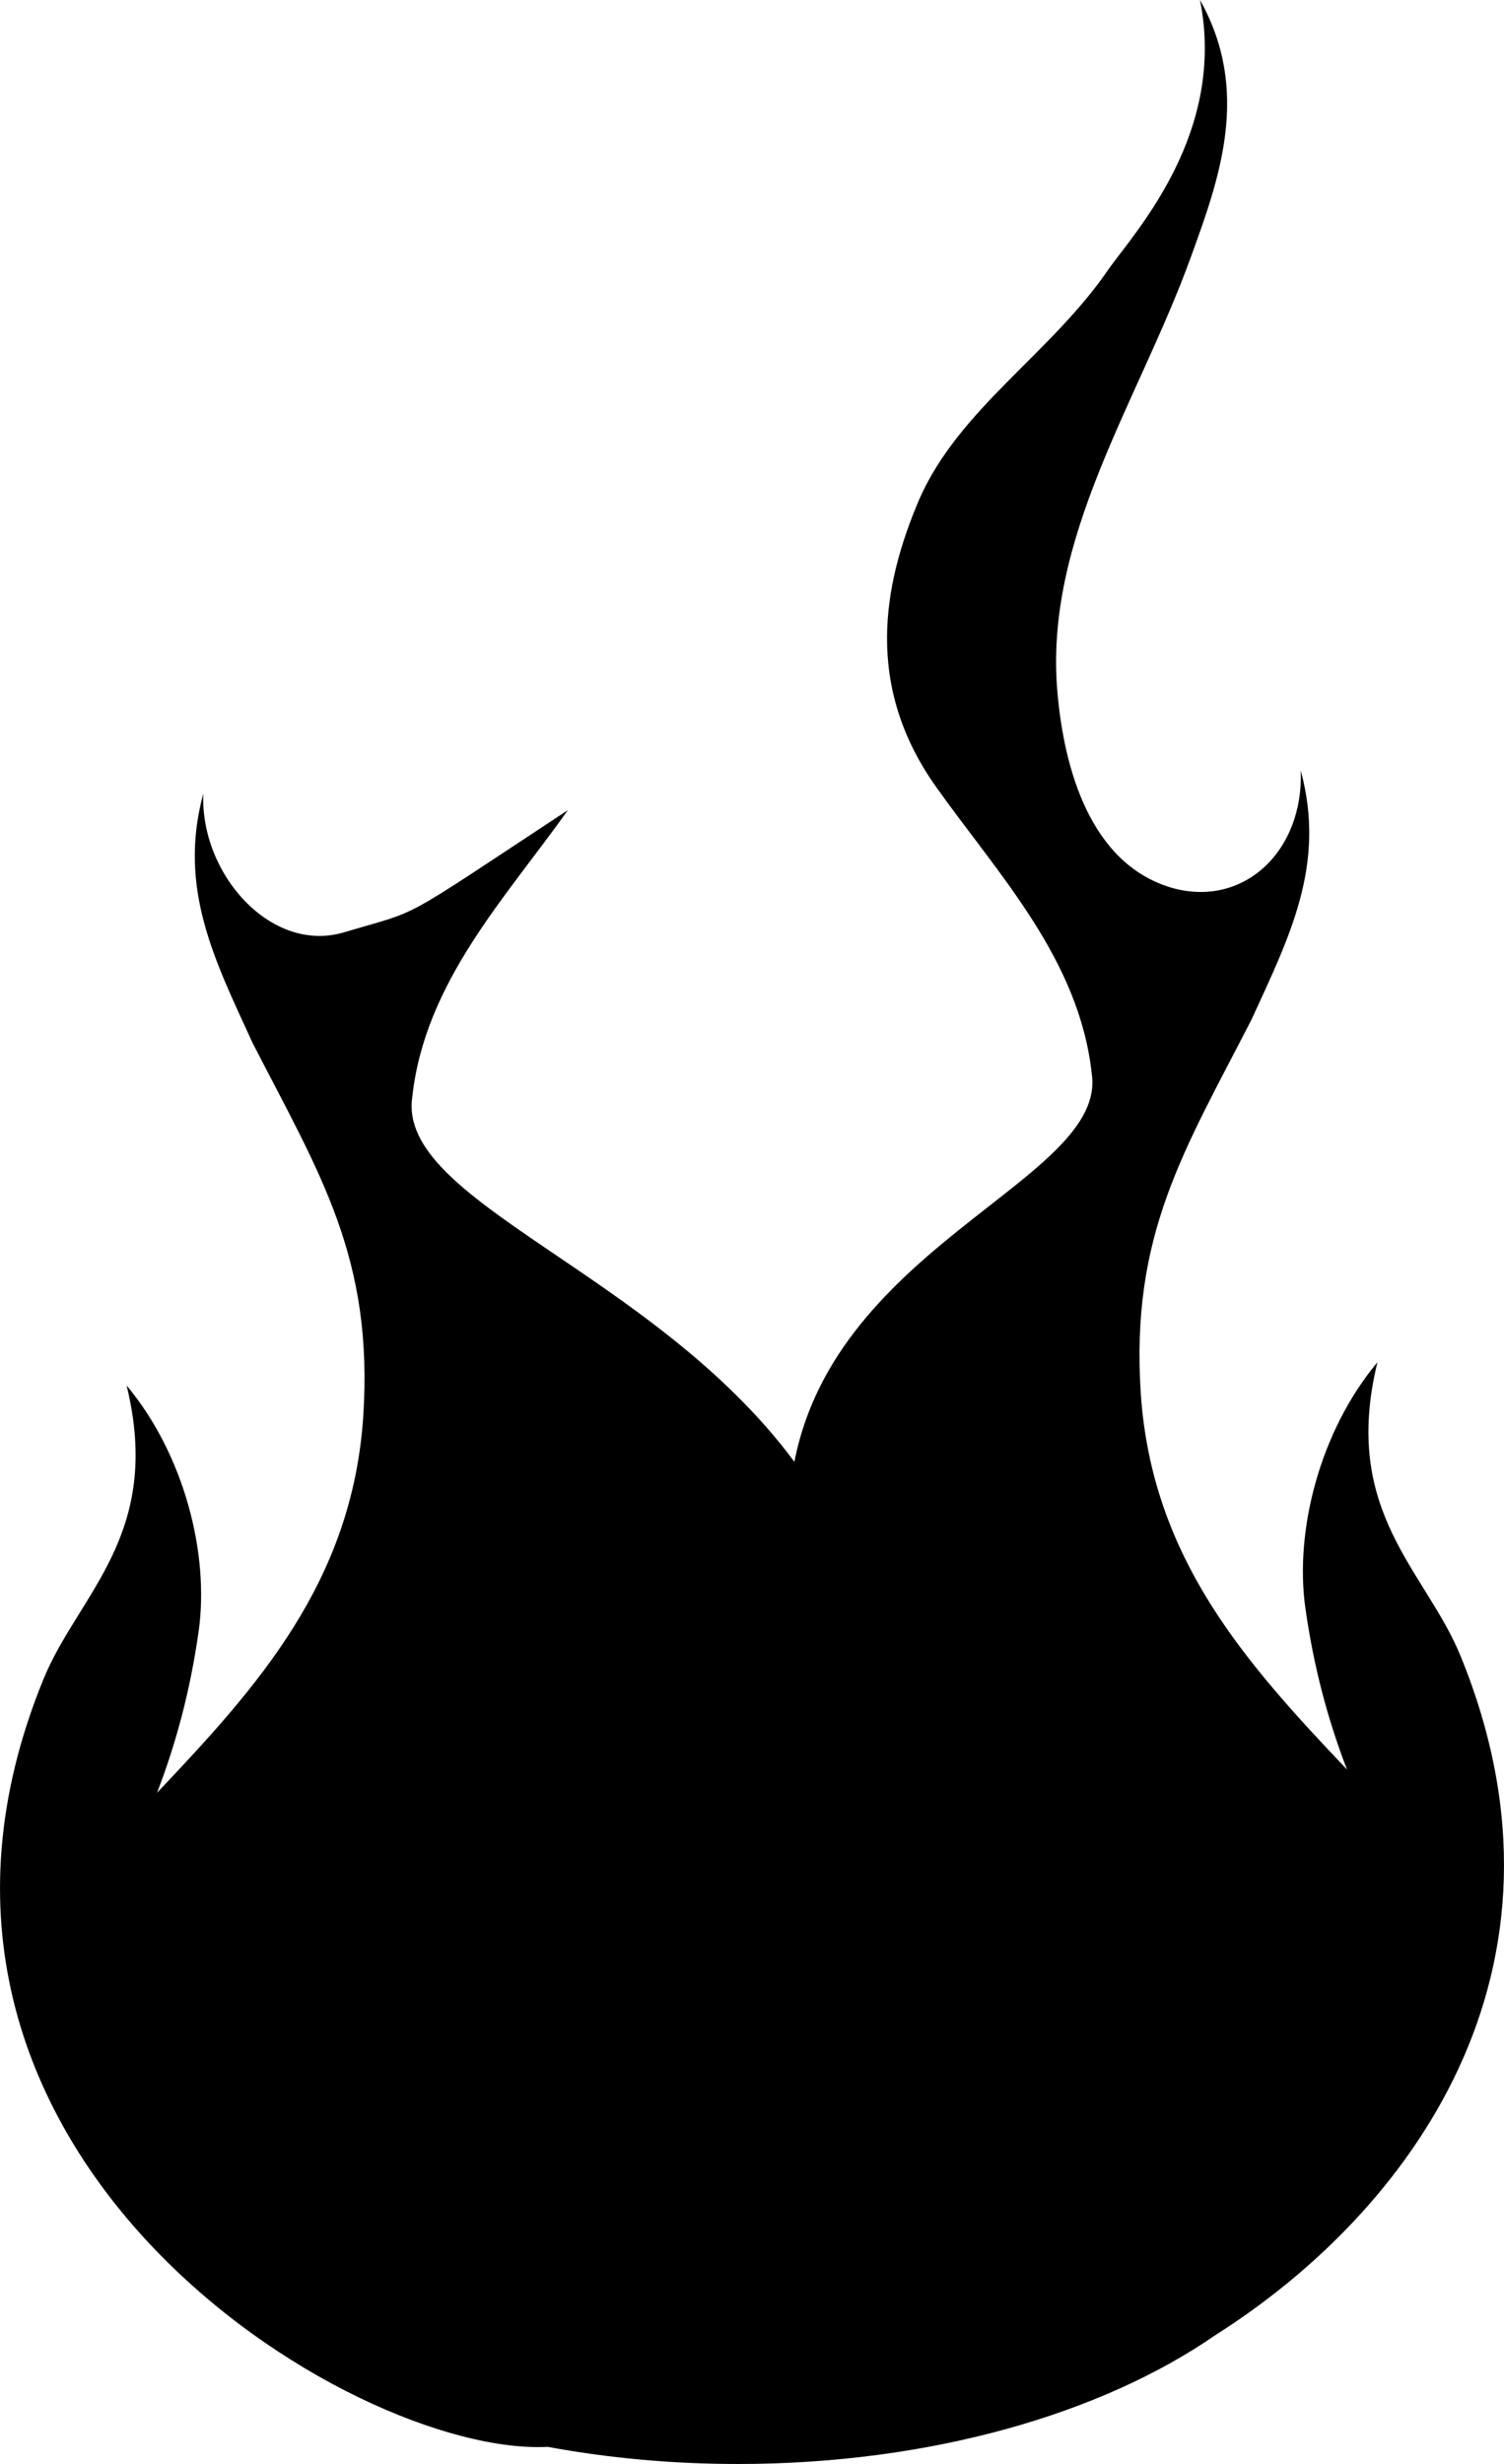 <?xml version="1.0" encoding="utf-8"?>
<!-- Generator: Adobe Illustrator 16.0.0, SVG Export Plug-In . SVG Version: 6.00 Build 0)  -->
<!DOCTYPE svg PUBLIC "-//W3C//DTD SVG 1.1//EN" "http://www.w3.org/Graphics/SVG/1.1/DTD/svg11.dtd">
<svg version="1.1" id="Layer_1" xmlns="http://www.w3.org/2000/svg" xmlns:xlink="http://www.w3.org/1999/xlink" x="0px" y="0px"
	 width="71.15px" height="116.516px" viewBox="0 0 71.15 116.516" style="enable-background:new 0 0 71.15 116.516;"
	 xml:space="preserve">
<path style="fill:#000;" d="M69.102,78.323c-1.652-4.056-5.676-6.817-3.939-13.906c-2.721,3.255-3.93,7.962-3.408,11.636
	c0.389,2.734,1.039,5.213,1.967,7.623c-4.785-5.037-9.215-9.974-9.752-17.744c-0.506-7.561,2.064-11.535,5.234-17.716
	c1.764-3.86,3.555-7.297,2.328-11.788c0.16,3.795-2.695,6.539-6.125,5.546c-3.838-1.145-5.063-5.635-5.379-9.194
	c-0.668-7.327,3.82-13.76,6.311-20.63c1.348-3.712,2.85-7.831,0.43-12.15c1.248,6.249-2.984,10.865-4.311,12.707
	c-2.713,3.996-7.074,6.597-8.969,10.901c-1.736,4.066-2.598,8.824,0.795,13.603c2.941,4.139,6.777,8.145,7.365,13.574
	c0.715,4.972-12.068,8.008-14.068,18.341c-6.667-9-18.792-12.271-18.078-17.244c0.588-5.429,4.424-9.435,7.364-13.574
	c-8.274,5.446-6.789,4.644-10.627,5.789c-3.429,0.992-6.78-2.777-6.621-6.572c-1.226,4.49,0.564,7.928,2.328,11.788
	c3.171,6.181,5.741,10.155,5.234,17.716C16.644,74.8,12.214,79.736,7.43,84.773c0.927-2.41,1.577-4.888,1.966-7.623
	c0.522-3.674-0.687-8.381-3.407-11.636c1.735,7.089-2.287,9.851-3.94,13.906c-9.111,22.321,14.584,36.761,23.863,36.285
	c2.836,0.524,5.857,0.81,8.997,0.81c9.094,0,17.219-2.375,22.602-6.104C66.629,104.635,75.189,93.239,69.102,78.323z"/>
</svg>
